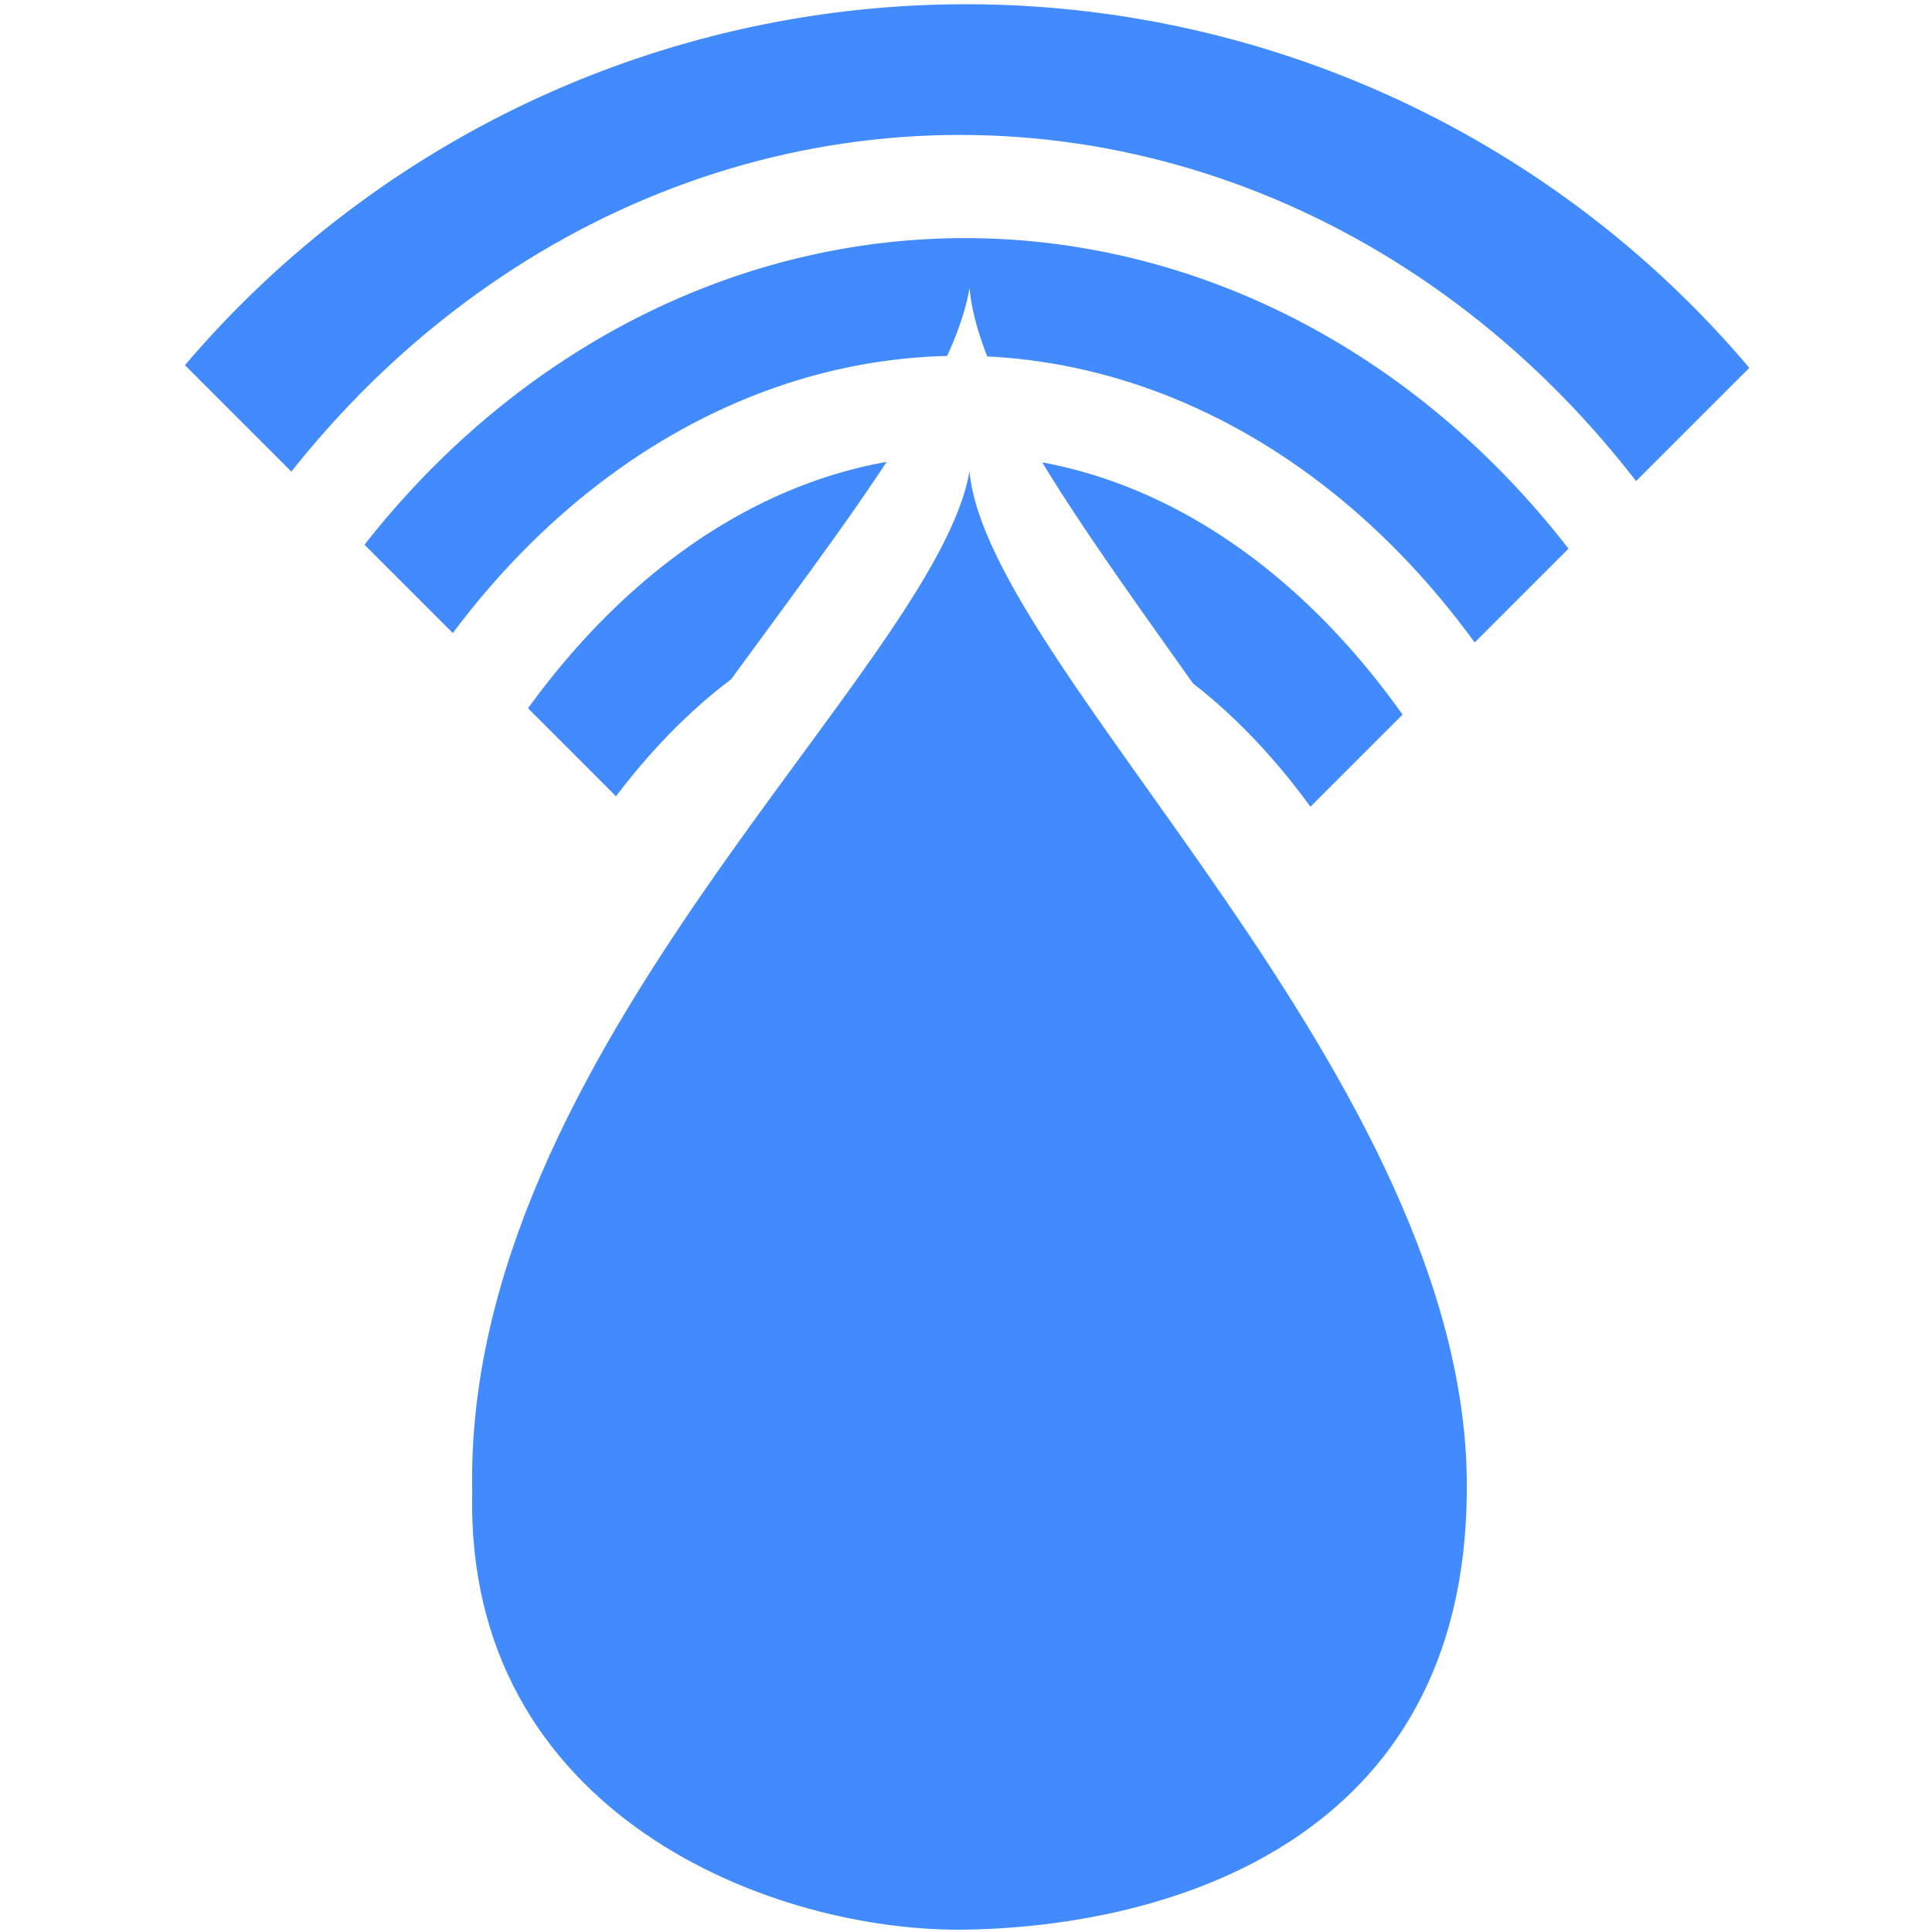 <?xml version="1.0" encoding="UTF-8" standalone="no"?>
<!-- Created with Inkscape (http://www.inkscape.org/) -->

<svg
   width="512"
   height="512"
   viewBox="0 0 512 512"
   version="1.1"
   id="svg5"
   inkscape:version="1.2 (dc2aedaf03, 2022-05-15)"
   sodipodi:docname="dot.svg"
   xmlns:inkscape="http://www.inkscape.org/namespaces/inkscape"
   xmlns:sodipodi="http://sodipodi.sourceforge.net/DTD/sodipodi-0.dtd"
   xmlns="http://www.w3.org/2000/svg"
   xmlns:svg="http://www.w3.org/2000/svg">
  <sodipodi:namedview
     id="namedview7"
     pagecolor="#ffffff"
     bordercolor="#666666"
     borderopacity="1.0"
     inkscape:showpageshadow="2"
     inkscape:pageopacity="0.0"
     inkscape:pagecheckerboard="0"
     inkscape:deskcolor="#d1d1d1"
     inkscape:document-units="px"
     showgrid="false"
     inkscape:zoom="0.35355339"
     inkscape:cx="-49.497474"
     inkscape:cy="599.62655"
     inkscape:window-width="1920"
     inkscape:window-height="1017"
     inkscape:window-x="-8"
     inkscape:window-y="525"
     inkscape:window-maximized="1"
     inkscape:current-layer="layer3" />
  <defs
     id="defs2">
    <inkscape:path-effect
       effect="powerclip"
       id="path-effect1051"
       is_visible="true"
       lpeversion="1"
       inverse="true"
       flatten="false"
       hide_clip="false"
       message="Use fill-rule evenodd on &lt;b&gt;fill and stroke&lt;/b&gt; dialog if no flatten result after convert clip to paths." />
    <inkscape:path-effect
       effect="powerclip"
       id="path-effect828"
       is_visible="true"
       lpeversion="1"
       inverse="true"
       flatten="false"
       hide_clip="false"
       message="Use fill-rule evenodd on &lt;b&gt;fill and stroke&lt;/b&gt; dialog if no flatten result after convert clip to paths." />
    <inkscape:path-effect
       effect="powerclip"
       id="path-effect669"
       is_visible="true"
       lpeversion="1"
       inverse="true"
       flatten="false"
       hide_clip="false"
       message="Use fill-rule evenodd on &lt;b&gt;fill and stroke&lt;/b&gt; dialog if no flatten result after convert clip to paths." />
    <inkscape:path-effect
       effect="powerclip"
       id="path-effect480"
       is_visible="true"
       lpeversion="1"
       inverse="true"
       flatten="false"
       hide_clip="false"
       message="Use fill-rule evenodd on &lt;b&gt;fill and stroke&lt;/b&gt; dialog if no flatten result after convert clip to paths." />
    <inkscape:path-effect
       effect="powerclip"
       id="path-effect469"
       is_visible="true"
       lpeversion="1"
       inverse="true"
       flatten="false"
       hide_clip="false"
       message="Use fill-rule evenodd on &lt;b&gt;fill and stroke&lt;/b&gt; dialog if no flatten result after convert clip to paths." />
    <inkscape:path-effect
       effect="powerclip"
       id="path-effect458"
       is_visible="true"
       lpeversion="1"
       inverse="true"
       flatten="false"
       hide_clip="false"
       message="Use fill-rule evenodd on &lt;b&gt;fill and stroke&lt;/b&gt; dialog if no flatten result after convert clip to paths." />
    <clipPath
       clipPathUnits="userSpaceOnUse"
       id="clipPath454">
      <ellipse
         style="display:none;fill:#ffffff;stroke:#000000;stroke-width:1.978;stroke-linecap:round;stroke-linejoin:round;stroke-opacity:0"
         id="ellipse456"
         cx="253.645"
         cy="314.35"
         rx="222.401"
         ry="249.011"
         d="M 476.046,314.35 A 222.401,249.011 0 0 1 253.645,563.361 222.401,249.011 0 0 1 31.243,314.35 222.401,249.011 0 0 1 253.645,65.34 222.401,249.011 0 0 1 476.046,314.35 Z" />
      <path
         id="lpe_path-effect458"
         style="fill:#ffffff;stroke:#000000;stroke-width:1.978;stroke-linecap:round;stroke-linejoin:round;stroke-opacity:0"
         class="powerclip"
         d="M -5.865,27.008 H 516.135 V 549.008 H -5.865 Z M 476.046,314.35 A 222.401,249.011 0 0 0 253.645,65.34 222.401,249.011 0 0 0 31.243,314.35 222.401,249.011 0 0 0 253.645,563.361 222.401,249.011 0 0 0 476.046,314.35 Z" />
    </clipPath>
    <clipPath
       clipPathUnits="userSpaceOnUse"
       id="clipPath465">
      <ellipse
         style="display:none;fill:#ffffff;stroke:#000000;stroke-width:1.665;stroke-linecap:round;stroke-linejoin:round;stroke-opacity:0"
         id="ellipse467"
         cx="253.709"
         cy="344.451"
         rx="174.969"
         ry="224.159"
         d="M 428.678,344.451 A 174.969,224.159 0 0 1 253.709,568.61 174.969,224.159 0 0 1 78.74,344.451 174.969,224.159 0 0 1 253.709,120.292 174.969,224.159 0 0 1 428.678,344.451 Z" />
      <path
         id="lpe_path-effect469"
         style="display:inline;fill:#ffffff;stroke:#000000;stroke-width:1.665;stroke-linecap:round;stroke-linejoin:round;stroke-opacity:0"
         class="powerclip"
         d="M 48.435,85.334 H 461.328 V 556.14 H 48.435 Z M 428.678,344.451 A 174.969,224.159 0 0 0 253.709,120.292 174.969,224.159 0 0 0 78.74,344.451 174.969,224.159 0 0 0 253.709,568.61 174.969,224.159 0 0 0 428.678,344.451 Z" />
    </clipPath>
    <clipPath
       clipPathUnits="userSpaceOnUse"
       id="clipPath476">
      <ellipse
         style="display:none;fill:#ffffff;stroke:#000000;stroke-width:1.47;stroke-linecap:round;stroke-linejoin:round;stroke-opacity:0"
         id="ellipse478"
         cx="253.484"
         cy="404.635"
         rx="136.312"
         ry="224.236"
         d="M 389.796,404.635 A 136.312,224.236 0 0 1 253.484,628.871 136.312,224.236 0 0 1 117.172,404.635 136.312,224.236 0 0 1 253.484,180.4 136.312,224.236 0 0 1 389.796,404.635 Z" />
      <path
         id="lpe_path-effect480"
         style="display:inline;fill:#ffffff;stroke:#000000;stroke-width:1.47;stroke-linecap:round;stroke-linejoin:round;stroke-opacity:0"
         class="powerclip"
         d="M 90.551,139.396 H 418.244 V 616.315 H 90.551 Z M 389.796,404.635 A 136.312,224.236 0 0 0 253.484,180.4 136.312,224.236 0 0 0 117.172,404.635 136.312,224.236 0 0 0 253.484,628.871 136.312,224.236 0 0 0 389.796,404.635 Z" />
    </clipPath>
    <clipPath
       clipPathUnits="userSpaceOnUse"
       id="clipPath665">
      <path
         id="path667"
         style="display:none;fill:#ffffff;stroke:#000000;stroke-width:1.763;stroke-linecap:round;stroke-linejoin:round;stroke-opacity:0"
         d="M 256.938,76.325 C 262.387,138.986 416.543,270.209 415.084,400.869 414.331,512.406 319.604,538.794 256.938,540.099 194.825,541.558 96.373,503.648 98.793,400.869 95.899,260.482 246.235,138.991 256.938,76.325 Z"
         sodipodi:nodetypes="ccccc" />
      <path
         id="lpe_path-effect669"
         style="display:inline;fill:#ffffff;stroke:#000000;stroke-width:1.763;stroke-linecap:round;stroke-linejoin:round;stroke-opacity:0"
         class="powerclip"
         d="M -21.642,-4.741 H 533.642 V 622.225 H -21.642 Z M -14.834,32.936 -243.809,261.91 271.435,724.642 754.549,303.451 506.078,54.982 256.646,304.414 Z" />
    </clipPath>
    <clipPath
       clipPathUnits="userSpaceOnUse"
       id="clipPath824">
      <path
         id="path826"
         style="display:none;fill:#ffffff;stroke:#000000;stroke-width:1.469;stroke-linecap:round;stroke-linejoin:round;stroke-opacity:0"
         d="M -14.834,32.936 -243.809,261.91 271.435,724.642 754.549,303.451 506.078,54.982 256.646,304.414 Z"
         sodipodi:nodetypes="ccccccc" />
      <path
         id="lpe_path-effect828"
         style="display:inline;fill:#ffffff;stroke:#000000;stroke-width:1.469;stroke-linecap:round;stroke-linejoin:round;stroke-opacity:0"
         class="powerclip"
         d="M -21.642,-4.741 H 533.642 V 622.225 H -21.642 Z M -14.834,32.936 -243.809,261.91 271.435,724.642 754.549,303.451 506.078,54.982 256.646,304.414 Z" />
    </clipPath>
    <clipPath
       clipPathUnits="userSpaceOnUse"
       id="clipPath1047">
      <path
         id="path1049"
         style="display:none;fill:#ffffff;stroke:#000000;stroke-width:1.763;stroke-linecap:round;stroke-linejoin:round;stroke-opacity:0"
         d="m 256.938,76.325 c 5.449,62.661 159.604,193.884 158.145,324.544 C 414.331,512.406 319.603,538.794 256.938,540.099 194.825,541.558 96.372,503.648 98.792,400.869 95.898,260.482 246.235,138.99 256.938,76.325 Z"
         sodipodi:nodetypes="ccccc" />
      <path
         id="lpe_path-effect1051"
         style="display:inline;fill:#ffffff;stroke:#000000;stroke-width:1.763;stroke-linecap:round;stroke-linejoin:round;stroke-opacity:0"
         class="powerclip"
         d="M -21.642,-4.741 H 533.642 V 622.225 H -21.642 Z M 256.938,76.325 C 246.235,138.99 95.898,260.482 98.792,400.869 96.372,503.648 194.825,541.558 256.938,540.099 319.603,538.794 414.331,512.406 415.083,400.869 416.542,270.209 262.387,138.986 256.938,76.325 Z" />
    </clipPath>
  </defs>
  <g
     inkscape:groupmode="layer"
     id="layer3"
     inkscape:label="WiFi">
    <g
       id="g1045"
       clip-path="url(#clipPath1047)"
       inkscape:path-effect="#path-effect1051">
      <g
         id="g533"
         clip-path="url(#clipPath824)"
         inkscape:path-effect="#path-effect669;#path-effect828">
        <g
           inkscape:groupmode="layer"
           id="layer7"
           inkscape:label="Layer 5">
          <path
             style="fill:#418bff;fill-opacity:1;stroke:#000000;stroke-width:1.631;stroke-linecap:round;stroke-linejoin:round;stroke-opacity:0"
             id="path354"
             transform="matrix(1.065,0,0,1.065,-15.721,-33.83)"
             inkscape:label="path354"
             clip-path="url(#clipPath454)"
             d="M 510.319,288.008 A 255.184,255.184 0 0 1 255.135,543.192 255.184,255.184 0 0 1 -0.05,288.008 255.184,255.184 0 0 1 255.135,32.824 255.184,255.184 0 0 1 510.319,288.008 Z"
             sodipodi:type="arc"
             sodipodi:ry="255.1842"
             sodipodi:rx="255.18422"
             sodipodi:cy="288.008"
             sodipodi:cx="255.1347"
             inkscape:path-effect="#path-effect458" />
        </g>
        <g
           inkscape:groupmode="layer"
           id="layer8"
           inkscape:label="Layer 6">
          <path
             style="display:inline;fill:#418bff;fill-opacity:1;stroke:#000000;stroke-width:1.373;stroke-linecap:round;stroke-linejoin:round;stroke-opacity:0"
             id="path354-3"
             transform="matrix(1.065,0,0,1.065,-15.721,-33.83)"
             clip-path="url(#clipPath465)"
             d="M 455.641,320.737 A 200.76,229.717 0 0 1 254.881,550.454 200.76,229.717 0 0 1 54.121,320.737 200.76,229.717 0 0 1 254.881,91.021 200.76,229.717 0 0 1 455.641,320.737 Z"
             sodipodi:type="arc"
             sodipodi:ry="229.71658"
             sodipodi:rx="200.76003"
             sodipodi:cy="320.7374"
             sodipodi:cx="254.88136"
             inkscape:path-effect="#path-effect469" />
        </g>
        <g
           inkscape:groupmode="layer"
           id="layer9"
           inkscape:label="Layer 7">
          <path
             style="display:inline;fill:#418bff;fill-opacity:1;stroke:#000000;stroke-width:1.227;stroke-linecap:round;stroke-linejoin:round;stroke-opacity:0"
             id="path354-3-6"
             inkscape:label="path354-3-6"
             transform="matrix(1.065,0,0,1.065,-15.721,-33.83)"
             clip-path="url(#clipPath476)"
             d="M 412.63,377.855 A 158.233,232.846 0 0 1 254.397,610.701 158.233,232.846 0 0 1 96.165,377.855 158.233,232.846 0 0 1 254.397,145.009 158.233,232.846 0 0 1 412.63,377.855 Z"
             sodipodi:type="arc"
             sodipodi:ry="232.84589"
             sodipodi:rx="158.23274"
             sodipodi:cy="377.85532"
             sodipodi:cx="254.39735"
             inkscape:path-effect="#path-effect480" />
        </g>
      </g>
    </g>
  </g>
  <g
     inkscape:label="Layer 1"
     inkscape:groupmode="layer"
     id="layer1"
     transform="matrix(1.065,0,0,1.065,-15.721,-33.83)"
     style="display:inline">
    <path
       id="rect238-7"
       style="display:inline;fill:#418bff;fill-opacity:1;stroke:#000000;stroke-width:1.38;stroke-linecap:round;stroke-linejoin:round;stroke-opacity:0"
       d="m 256.013,149.023 c 4.264,49.03 124.885,151.708 123.744,253.945 -0.589,87.274 -74.71,107.922 -123.744,108.943 -48.601,1.141 -125.637,-28.522 -123.744,-108.943 -2.264,-109.848 115.369,-204.911 123.744,-253.945 z"
       sodipodi:nodetypes="ccccc" />
  </g>
  <g
     inkscape:groupmode="layer"
     id="layer6"
     inkscape:label="Layer 4"
     style="display:none">
    <rect
       style="fill:#ff0000;fill-opacity:1;stroke:#000000;stroke-width:1.38;stroke-linecap:round;stroke-linejoin:round;stroke-opacity:0"
       id="rect1376"
       width="1619.804"
       height="528.516"
       x="-514.753"
       y="212.263" />
  </g>
</svg>
